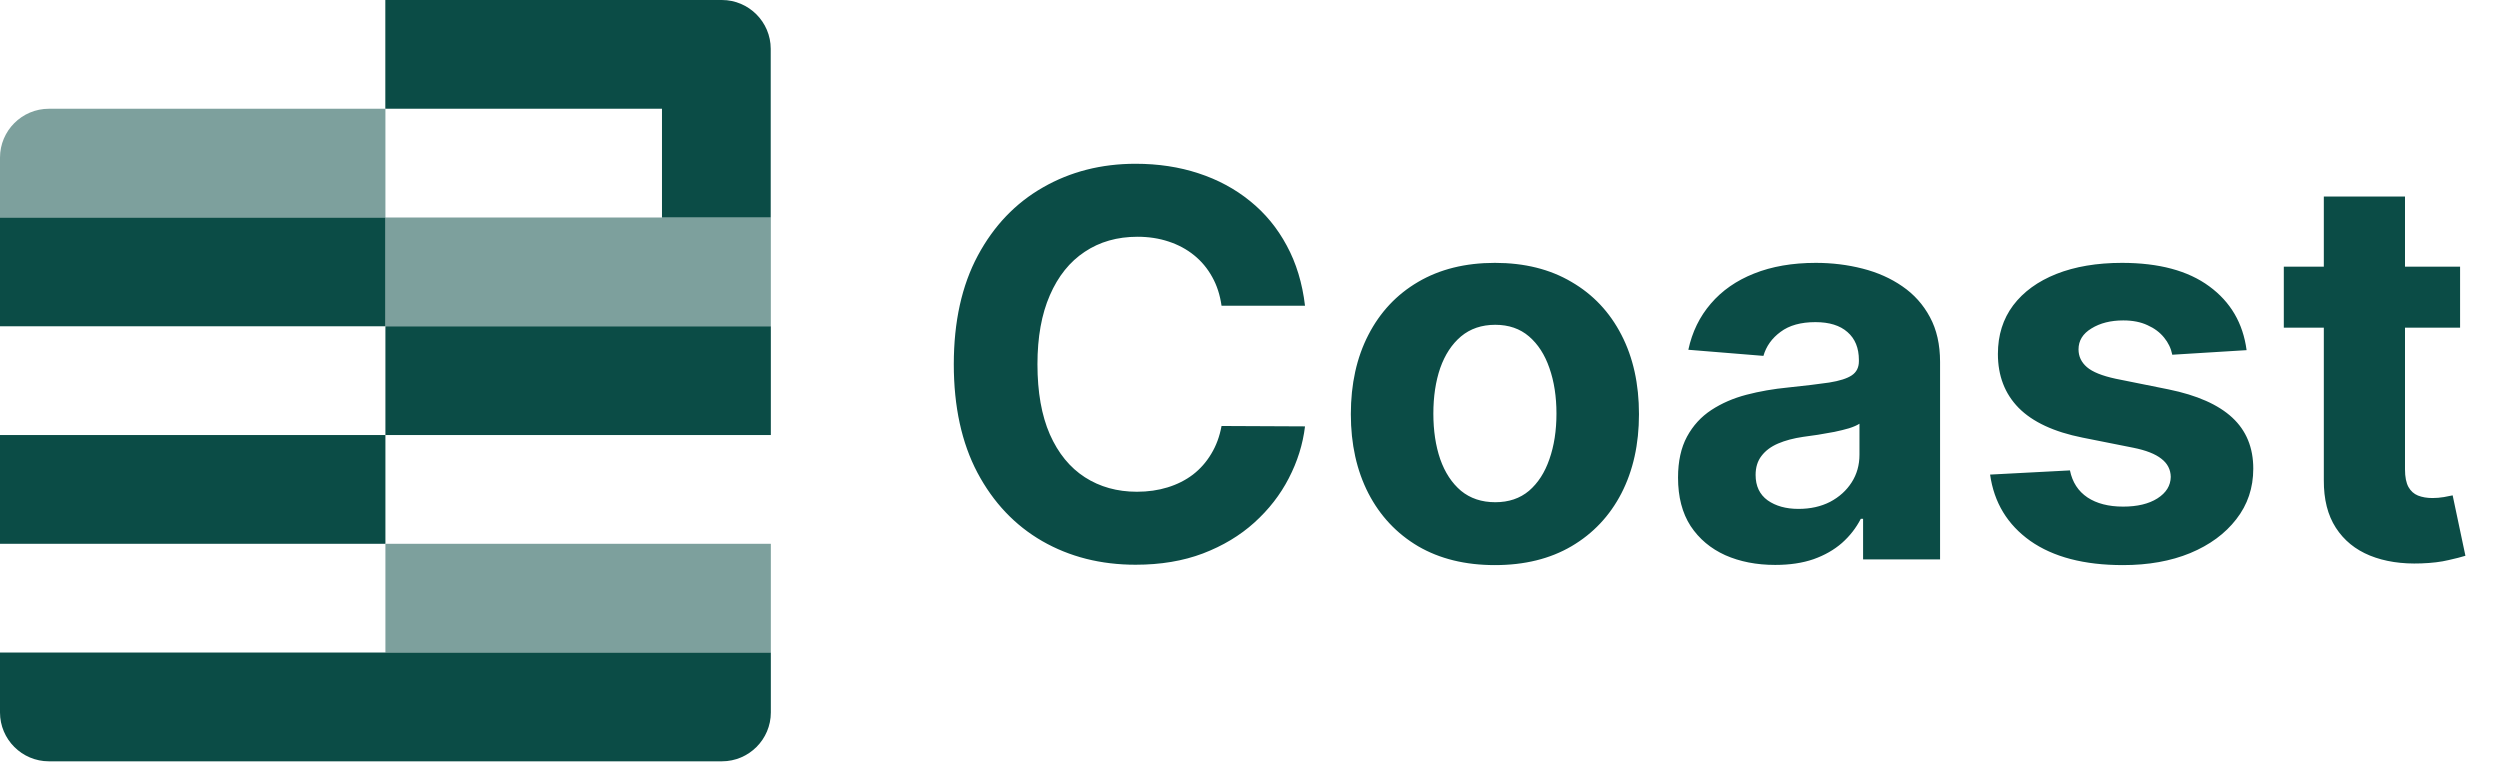 <svg width="149" height="46" viewBox="0 0 149 46" fill="none" xmlns="http://www.w3.org/2000/svg">
<path d="M77.779 18.223H72.804C72.713 17.579 72.528 17.007 72.247 16.508C71.967 16 71.608 15.569 71.168 15.213C70.729 14.857 70.222 14.584 69.647 14.395C69.079 14.206 68.462 14.111 67.795 14.111C66.591 14.111 65.543 14.41 64.649 15.008C63.756 15.599 63.063 16.462 62.571 17.598C62.078 18.726 61.832 20.097 61.832 21.709C61.832 23.368 62.078 24.761 62.571 25.889C63.07 27.017 63.767 27.869 64.66 28.445C65.554 29.02 66.588 29.308 67.761 29.308C68.42 29.308 69.029 29.221 69.59 29.047C70.158 28.872 70.661 28.619 71.1 28.285C71.54 27.945 71.903 27.532 72.191 27.047C72.486 26.563 72.69 26.01 72.804 25.389L77.779 25.412C77.65 26.48 77.328 27.509 76.813 28.501C76.306 29.486 75.621 30.368 74.757 31.148C73.902 31.92 72.88 32.533 71.691 32.988C70.51 33.434 69.173 33.658 67.682 33.658C65.607 33.658 63.752 33.188 62.116 32.249C60.488 31.31 59.201 29.951 58.255 28.172C57.316 26.392 56.846 24.238 56.846 21.709C56.846 19.173 57.323 17.015 58.277 15.235C59.231 13.456 60.526 12.101 62.162 11.169C63.797 10.23 65.637 9.761 67.682 9.761C69.029 9.761 70.279 9.95 71.43 10.329C72.588 10.707 73.614 11.26 74.508 11.987C75.401 12.707 76.128 13.589 76.688 14.633C77.256 15.678 77.62 16.875 77.779 18.223ZM89.097 33.68C87.332 33.68 85.807 33.306 84.519 32.556C83.24 31.799 82.252 30.746 81.555 29.399C80.859 28.043 80.51 26.472 80.51 24.685C80.51 22.883 80.859 21.308 81.555 19.96C82.252 18.605 83.24 17.552 84.519 16.803C85.807 16.046 87.332 15.667 89.097 15.667C90.861 15.667 92.383 16.046 93.662 16.803C94.95 17.552 95.942 18.605 96.638 19.96C97.335 21.308 97.683 22.883 97.683 24.685C97.683 26.472 97.335 28.043 96.638 29.399C95.942 30.746 94.95 31.799 93.662 32.556C92.383 33.306 90.861 33.68 89.097 33.68ZM89.119 29.932C89.922 29.932 90.592 29.705 91.13 29.251C91.667 28.789 92.072 28.161 92.345 27.366C92.625 26.57 92.765 25.666 92.765 24.651C92.765 23.636 92.625 22.732 92.345 21.936C92.072 21.142 91.667 20.513 91.13 20.051C90.592 19.589 89.922 19.358 89.119 19.358C88.309 19.358 87.628 19.589 87.075 20.051C86.53 20.513 86.117 21.142 85.837 21.936C85.564 22.732 85.428 23.636 85.428 24.651C85.428 25.666 85.564 26.57 85.837 27.366C86.117 28.161 86.53 28.789 87.075 29.251C87.628 29.705 88.309 29.932 89.119 29.932ZM105.804 33.669C104.691 33.669 103.699 33.476 102.828 33.09C101.957 32.696 101.268 32.117 100.761 31.352C100.261 30.58 100.011 29.618 100.011 28.467C100.011 27.498 100.189 26.684 100.545 26.025C100.901 25.367 101.386 24.837 101.999 24.435C102.612 24.034 103.309 23.731 104.089 23.527C104.876 23.322 105.702 23.178 106.565 23.095C107.579 22.989 108.397 22.891 109.018 22.8C109.639 22.701 110.09 22.557 110.37 22.368C110.65 22.179 110.79 21.899 110.79 21.528V21.459C110.79 20.74 110.563 20.184 110.108 19.79C109.662 19.396 109.026 19.199 108.2 19.199C107.33 19.199 106.637 19.392 106.122 19.779C105.607 20.157 105.266 20.634 105.1 21.21L100.625 20.846C100.852 19.786 101.299 18.87 101.965 18.098C102.631 17.318 103.491 16.72 104.543 16.303C105.603 15.879 106.83 15.667 108.223 15.667C109.192 15.667 110.12 15.781 111.006 16.008C111.899 16.235 112.69 16.587 113.379 17.064C114.076 17.541 114.625 18.154 115.026 18.904C115.428 19.646 115.628 20.536 115.628 21.573V33.34H111.04V30.921H110.904C110.623 31.466 110.249 31.947 109.779 32.363C109.31 32.772 108.746 33.094 108.087 33.328C107.428 33.556 106.667 33.669 105.804 33.669ZM107.19 30.33C107.901 30.33 108.53 30.19 109.075 29.91C109.62 29.622 110.048 29.236 110.358 28.751C110.669 28.267 110.824 27.718 110.824 27.104V25.253C110.673 25.351 110.464 25.442 110.199 25.526C109.942 25.601 109.65 25.673 109.325 25.741C108.999 25.802 108.674 25.859 108.348 25.912C108.022 25.957 107.727 25.999 107.462 26.037C106.894 26.12 106.398 26.253 105.974 26.434C105.55 26.616 105.221 26.862 104.986 27.172C104.751 27.475 104.634 27.854 104.634 28.308C104.634 28.967 104.873 29.471 105.35 29.819C105.834 30.16 106.447 30.33 107.19 30.33ZM133.897 20.869L129.468 21.142C129.392 20.763 129.229 20.422 128.979 20.119C128.729 19.809 128.4 19.563 127.991 19.381C127.59 19.192 127.109 19.097 126.549 19.097C125.799 19.097 125.167 19.256 124.652 19.574C124.137 19.884 123.88 20.301 123.88 20.823C123.88 21.24 124.046 21.592 124.379 21.88C124.713 22.168 125.284 22.398 126.094 22.573L129.252 23.209C130.948 23.557 132.213 24.117 133.045 24.89C133.878 25.662 134.295 26.677 134.295 27.933C134.295 29.077 133.958 30.08 133.284 30.943C132.618 31.806 131.701 32.48 130.535 32.965C129.377 33.442 128.04 33.68 126.526 33.68C124.217 33.68 122.377 33.2 121.006 32.238C119.643 31.269 118.844 29.951 118.61 28.285L123.369 28.036C123.512 28.74 123.861 29.277 124.414 29.648C124.966 30.012 125.674 30.194 126.537 30.194C127.385 30.194 128.067 30.031 128.582 29.705C129.104 29.372 129.369 28.944 129.377 28.422C129.369 27.983 129.184 27.623 128.82 27.343C128.457 27.055 127.897 26.835 127.139 26.684L124.118 26.082C122.415 25.741 121.146 25.151 120.313 24.31C119.488 23.47 119.075 22.398 119.075 21.096C119.075 19.975 119.378 19.01 119.984 18.2C120.597 17.39 121.457 16.765 122.562 16.326C123.675 15.887 124.978 15.667 126.469 15.667C128.673 15.667 130.407 16.133 131.671 17.064C132.943 17.995 133.685 19.264 133.897 20.869ZM146.621 15.894V19.529H136.115V15.894H146.621ZM138.5 11.714H143.338V27.979C143.338 28.426 143.407 28.774 143.543 29.024C143.679 29.266 143.868 29.436 144.111 29.535C144.361 29.633 144.648 29.683 144.974 29.683C145.201 29.683 145.428 29.664 145.655 29.626C145.883 29.58 146.057 29.546 146.178 29.523L146.939 33.124C146.696 33.2 146.356 33.287 145.917 33.385C145.477 33.491 144.944 33.556 144.315 33.578C143.149 33.624 142.127 33.468 141.249 33.112C140.378 32.757 139.7 32.204 139.216 31.454C138.731 30.705 138.492 29.758 138.5 28.615V11.714Z" fill="#0B4C46"/>
<path fill-rule="evenodd" clip-rule="evenodd" d="M0 42.462V38.892H45.942V42.462C45.942 44.066 44.634 45.374 43.031 45.374H2.911C1.308 45.374 0 44.066 0 42.462Z" fill="#0B4C46"/>
<path fill-rule="evenodd" clip-rule="evenodd" d="M22.971 32.41H45.942V38.892H22.971V32.41Z" fill="#0B4C46" fill-opacity="0.529"/>
<path d="M22.971 25.928H0V32.41H22.971V25.928Z" fill="#0B4C46"/>
<path d="M45.942 19.446H22.971V25.928H45.942V19.446Z" fill="#0B4C46"/>
<path fill-rule="evenodd" clip-rule="evenodd" d="M22.971 19.446H45.942V12.964H22.971V19.446Z" fill="#0B4C46" fill-opacity="0.529"/>
<path d="M22.971 12.964H0V19.446H22.971V12.964Z" fill="#0B4C46"/>
<path fill-rule="evenodd" clip-rule="evenodd" d="M22.971 6.482H2.911C1.308 6.482 0 7.79 0 9.393V12.963H22.971V6.482Z" fill="#0B4C46" fill-opacity="0.529"/>
<path fill-rule="evenodd" clip-rule="evenodd" d="M22.965 6.482H39.454V12.963H45.935V6.482V2.911C45.935 1.308 44.627 0 43.024 0H39.454H22.965V6.482Z" fill="#0B4C46"/>
</svg>
